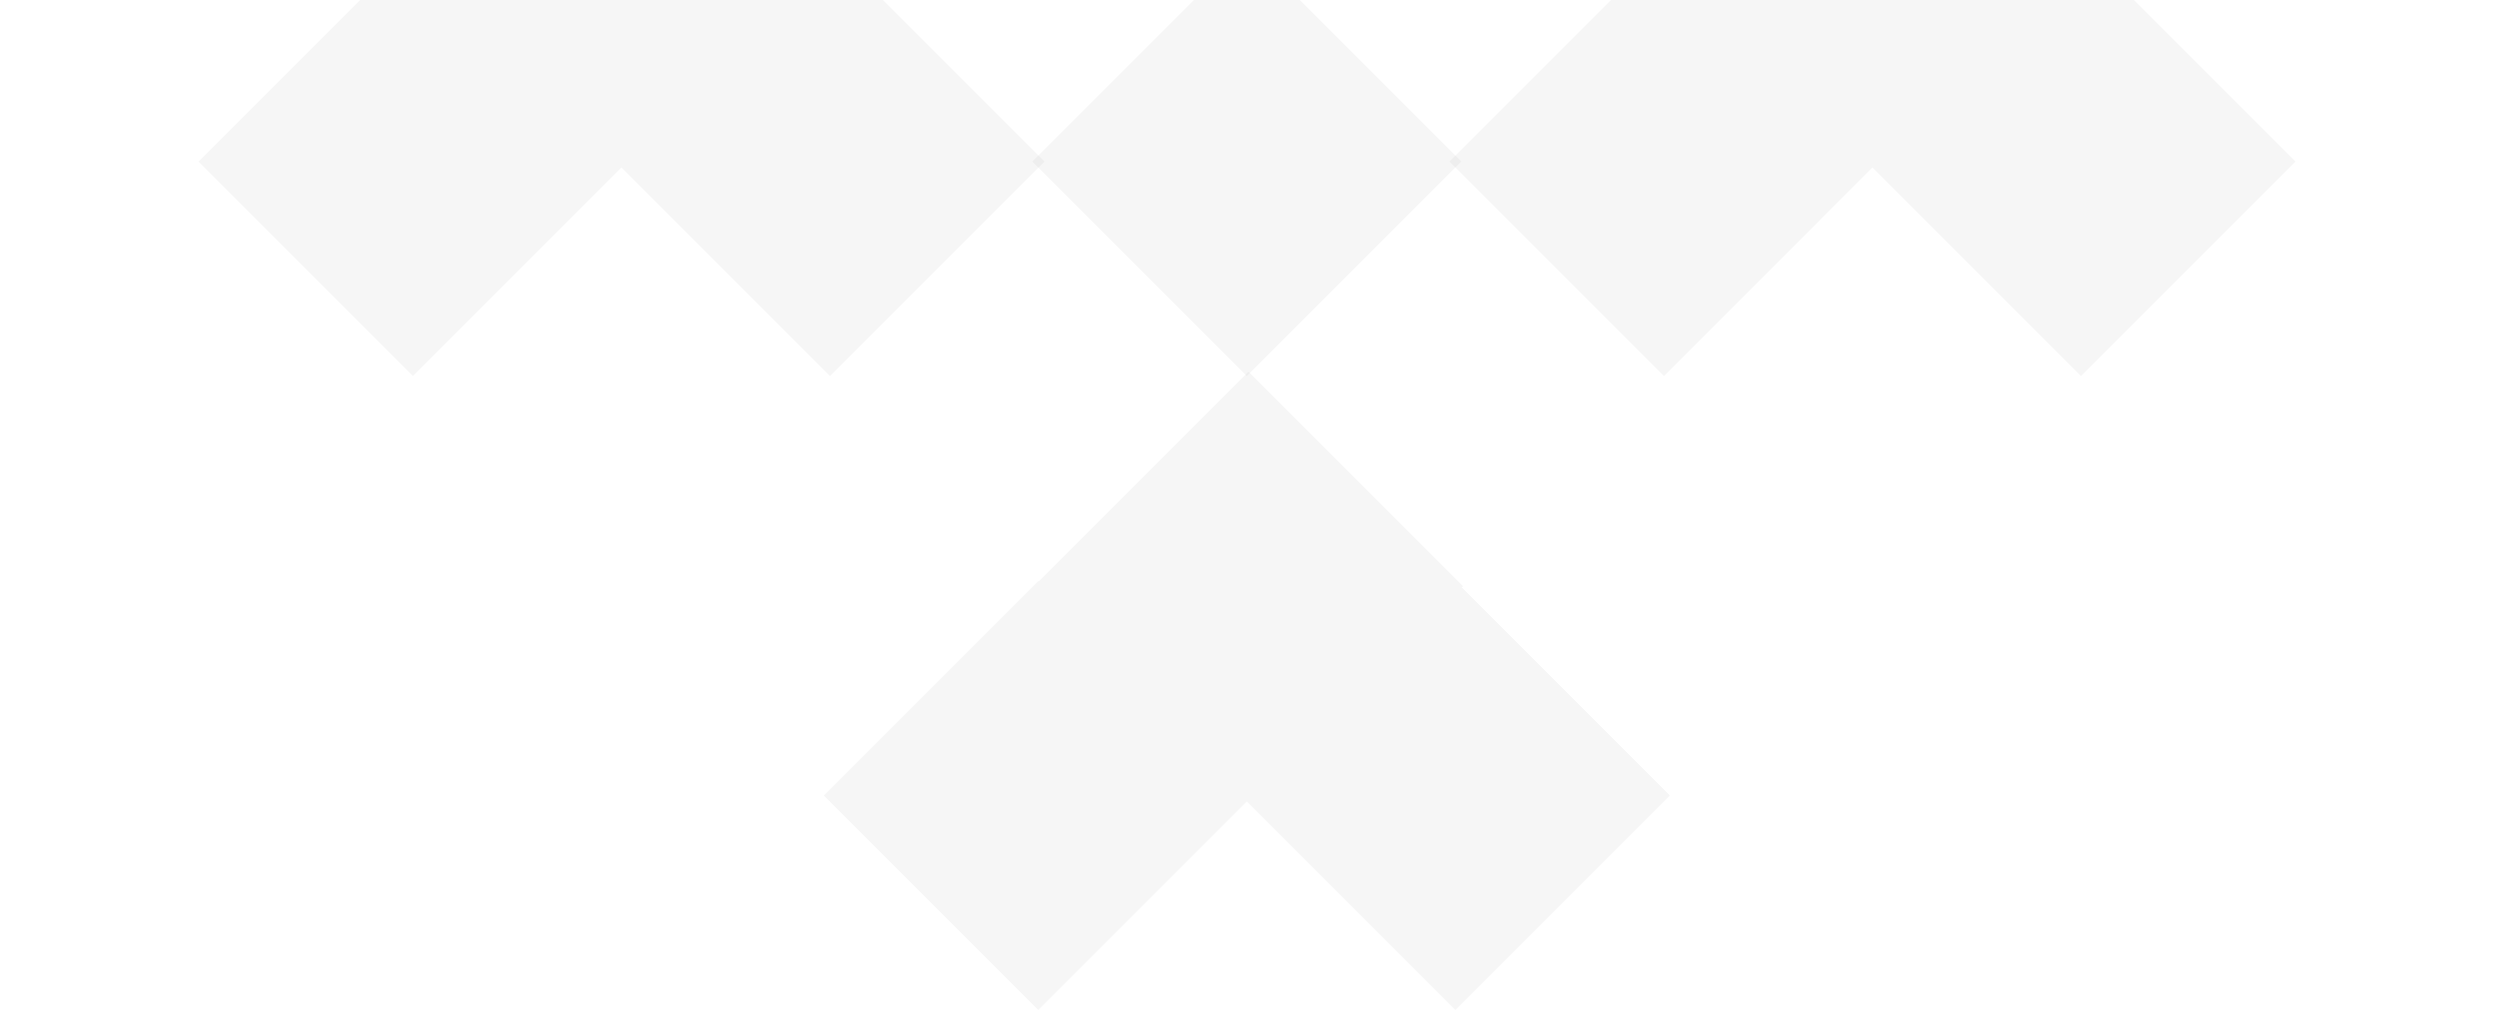 <svg width="302" height="122" viewBox="0 0 302 122" fill="none" xmlns="http://www.w3.org/2000/svg">
<path d="M150.617 -6.391L176.525 19.517L150.617 45.424L124.71 19.517L150.617 -6.391Z" fill="#7B7B7B" fill-opacity="0.07"/>
<path fill-rule="evenodd" clip-rule="evenodd" d="M252.304 -5.763L226.396 -31.671L201.062 -6.336L201.008 -6.39L175.101 19.517L201.008 45.425L226.197 20.235L251.387 45.425L277.294 19.517L252.159 -5.618L252.304 -5.763Z" fill="#7B7B7B" fill-opacity="0.07"/>
<path fill-rule="evenodd" clip-rule="evenodd" d="M176.726 70.812L150.818 44.904L125.484 70.239L125.43 70.185L99.522 96.093L125.43 122L150.619 96.811L175.809 122L201.716 96.093L176.581 70.957L176.726 70.812Z" fill="#7B7B7B" fill-opacity="0.07"/>
<path fill-rule="evenodd" clip-rule="evenodd" d="M101.182 -5.763L75.274 -31.671L49.94 -6.336L49.886 -6.39L23.979 19.517L49.886 45.425L75.075 20.235L100.265 45.425L126.172 19.517L101.037 -5.618L101.182 -5.763Z" fill="#7B7B7B" fill-opacity="0.07"/>
</svg>
